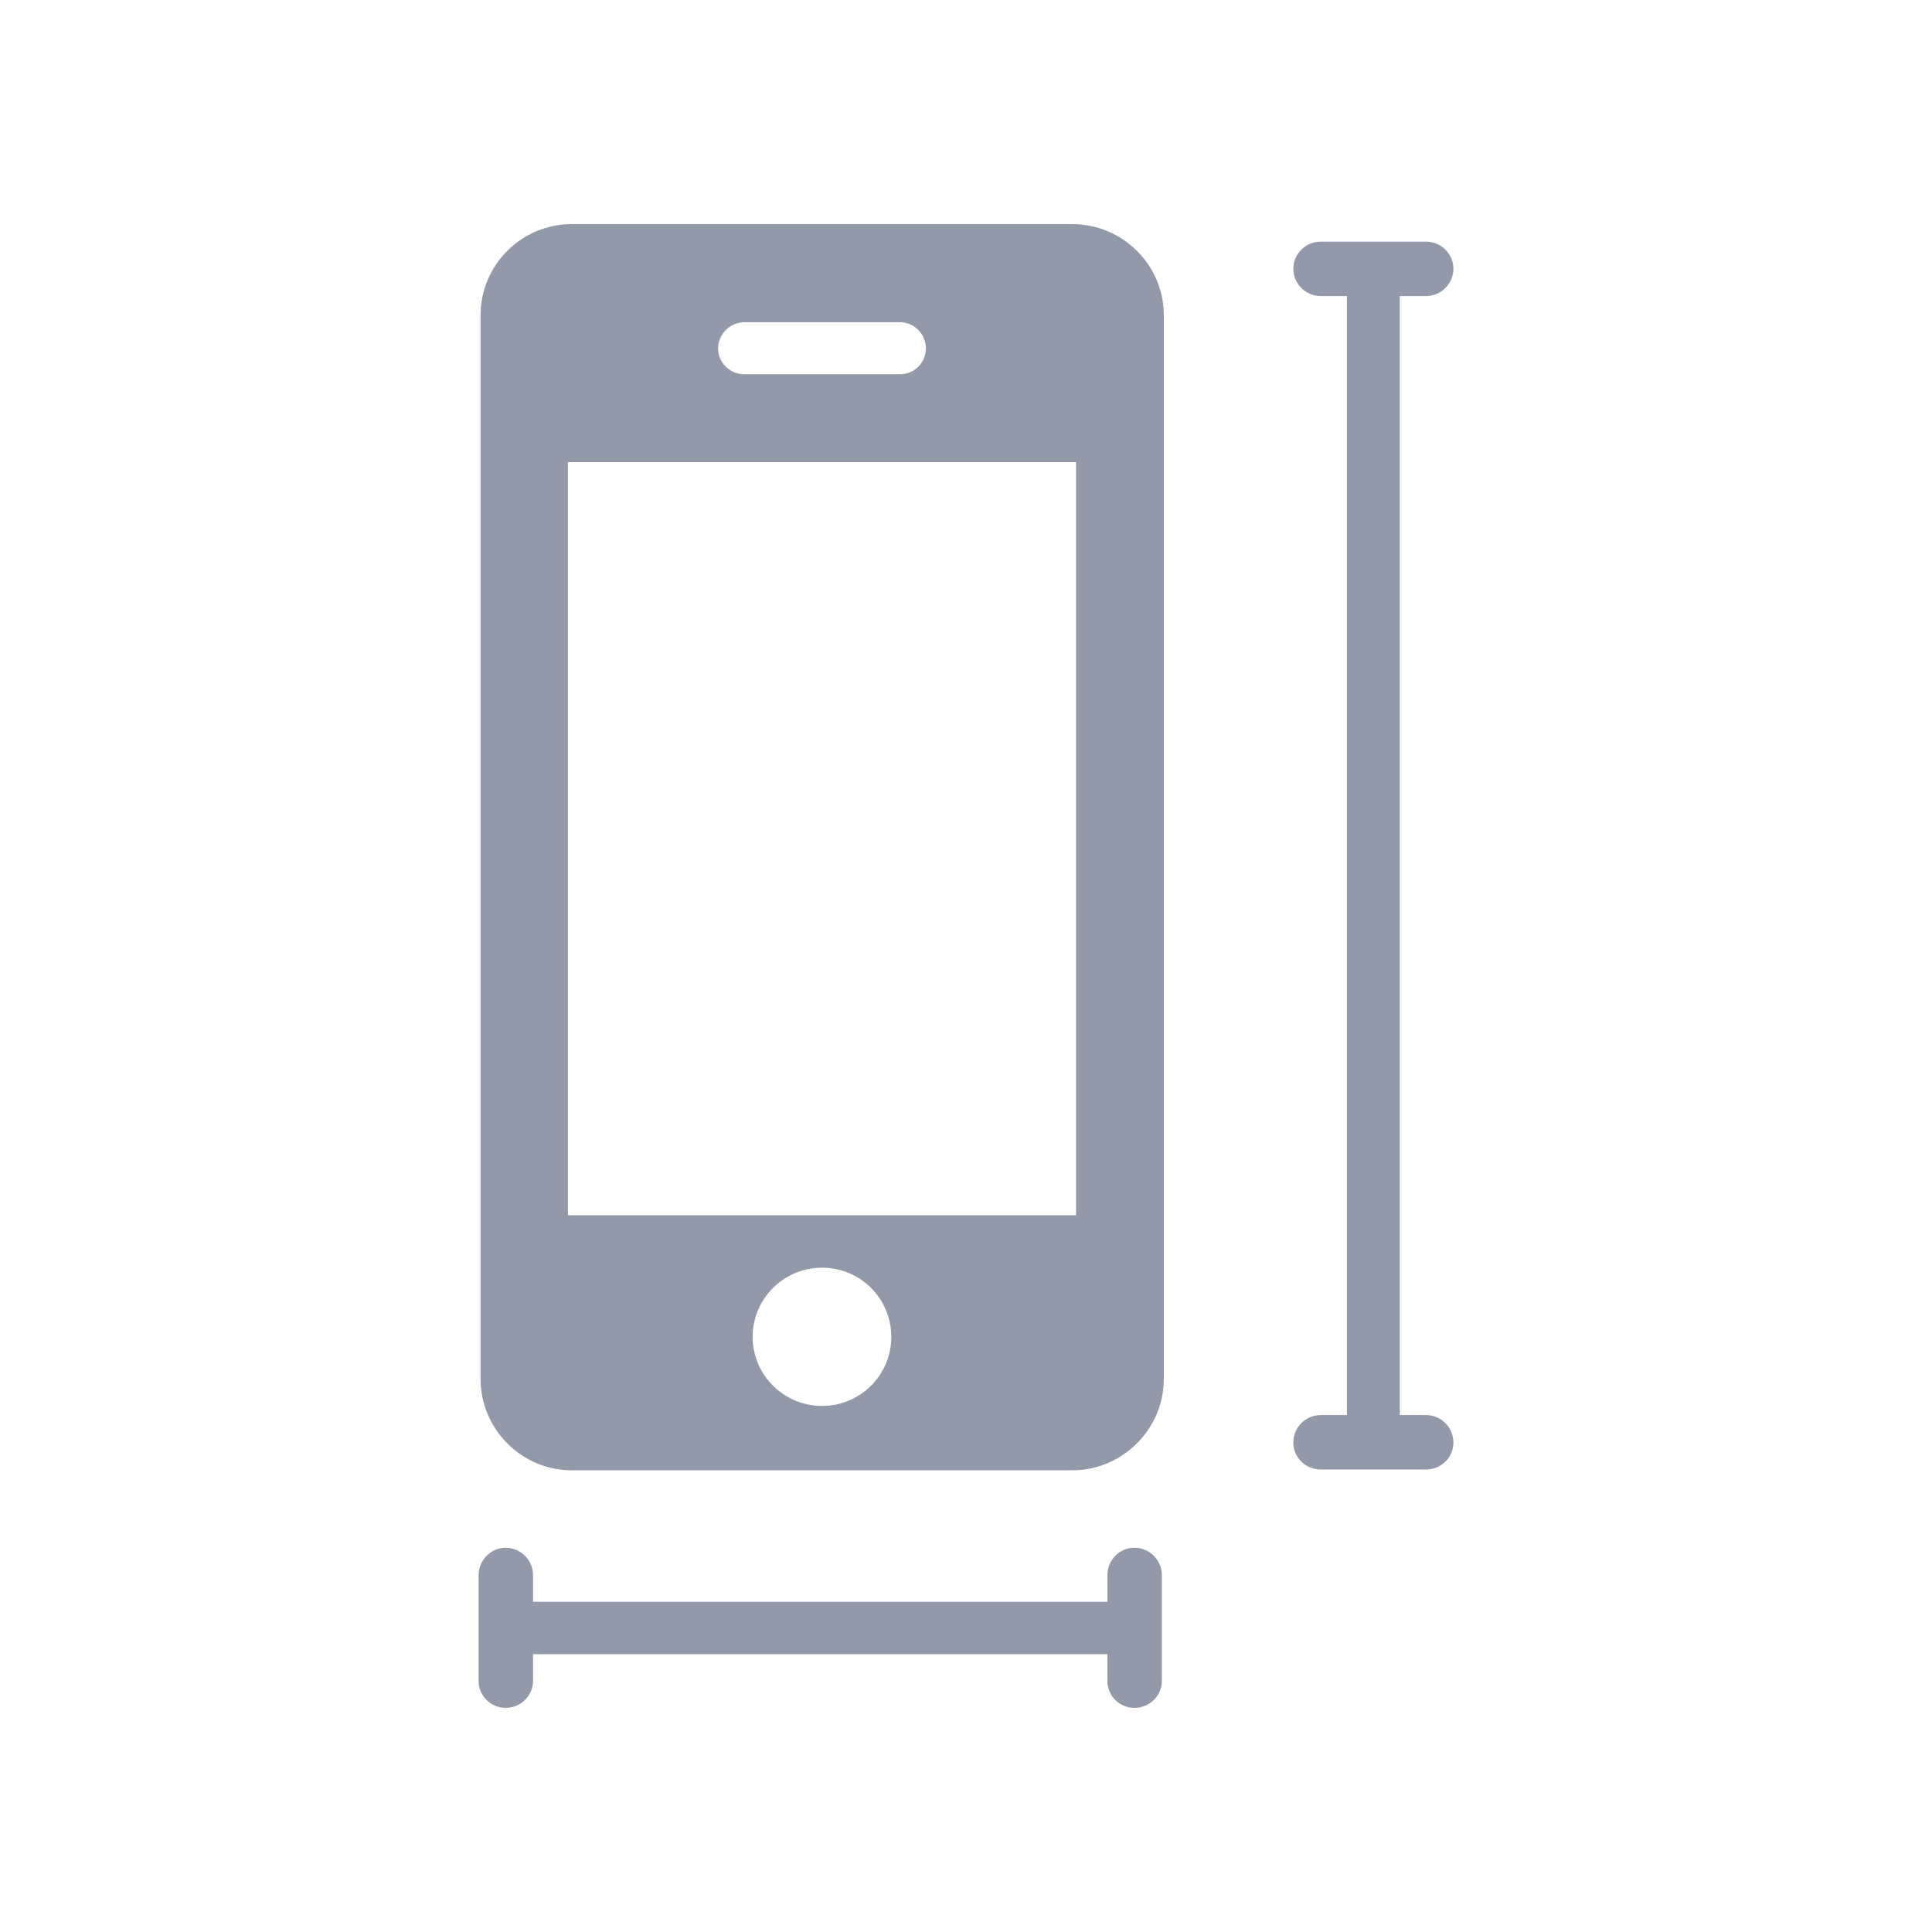 <?xml version="1.0" encoding="utf-8"?>
<!-- Generator: Adobe Illustrator 16.0.0, SVG Export Plug-In . SVG Version: 6.00 Build 0)  -->
<!DOCTYPE svg PUBLIC "-//W3C//DTD SVG 1.0//EN" "http://www.w3.org/TR/2001/REC-SVG-20010904/DTD/svg10.dtd">
<svg version="1.0" id="Layer_1" xmlns="http://www.w3.org/2000/svg" xmlns:xlink="http://www.w3.org/1999/xlink" x="0px" y="0px"
	 width="64px" height="64px" viewBox="0 0 64 64" style="enable-background:new 0 0 64 64;" xml:space="preserve">
<path style="fill:#9299A9;" d="M35.645,15.309H18.814v24.948h16.831V15.309z M29.815,10.675h-5.158
	c-0.474,0-0.869,0.396-0.869,0.867c0,0.476,0.395,0.856,0.869,0.856h5.158c0.474,0,0.855-0.381,0.855-0.856
	C30.671,11.07,30.29,10.675,29.815,10.675z M27.236,46.573c1.264,0,2.29-1.026,2.29-2.288c0-1.265-1.026-2.291-2.29-2.291
	c-1.276,0-2.303,1.026-2.303,2.291C24.933,45.547,25.96,46.573,27.236,46.573z M35.527,48.705H18.933
	c-1.658,0-3.014-1.368-3.014-3.026v-35.24c0-1.658,1.355-3.014,3.014-3.014h16.595c1.657,0,3.025,1.355,3.025,3.014v35.24
	C38.553,47.337,37.185,48.705,35.527,48.705z M37.579,56.575c-0.5,0-0.895-0.395-0.895-0.896v-0.881H17.657v0.881
	c0,0.501-0.408,0.896-0.908,0.896c-0.487,0-0.895-0.395-0.895-0.896v-3.499c0-0.501,0.408-0.908,0.895-0.908
	c0.5,0,0.908,0.407,0.908,0.908v0.88h19.028v-0.88c0-0.501,0.395-0.908,0.895-0.908s0.908,0.407,0.908,0.908v3.499
	C38.487,56.181,38.079,56.575,37.579,56.575z M47.238,9.808H46.37v37.068h0.868c0.5,0,0.908,0.408,0.908,0.908
	c0,0.501-0.408,0.895-0.908,0.895h-3.487c-0.5,0-0.908-0.394-0.908-0.895c0-0.5,0.408-0.908,0.908-0.908h0.868V9.808h-0.868
	c-0.5,0-0.908-0.409-0.908-0.908c0-0.488,0.408-0.896,0.908-0.896h3.487c0.5,0,0.908,0.407,0.908,0.896
	C48.146,9.398,47.738,9.808,47.238,9.808z"/>
</svg>
